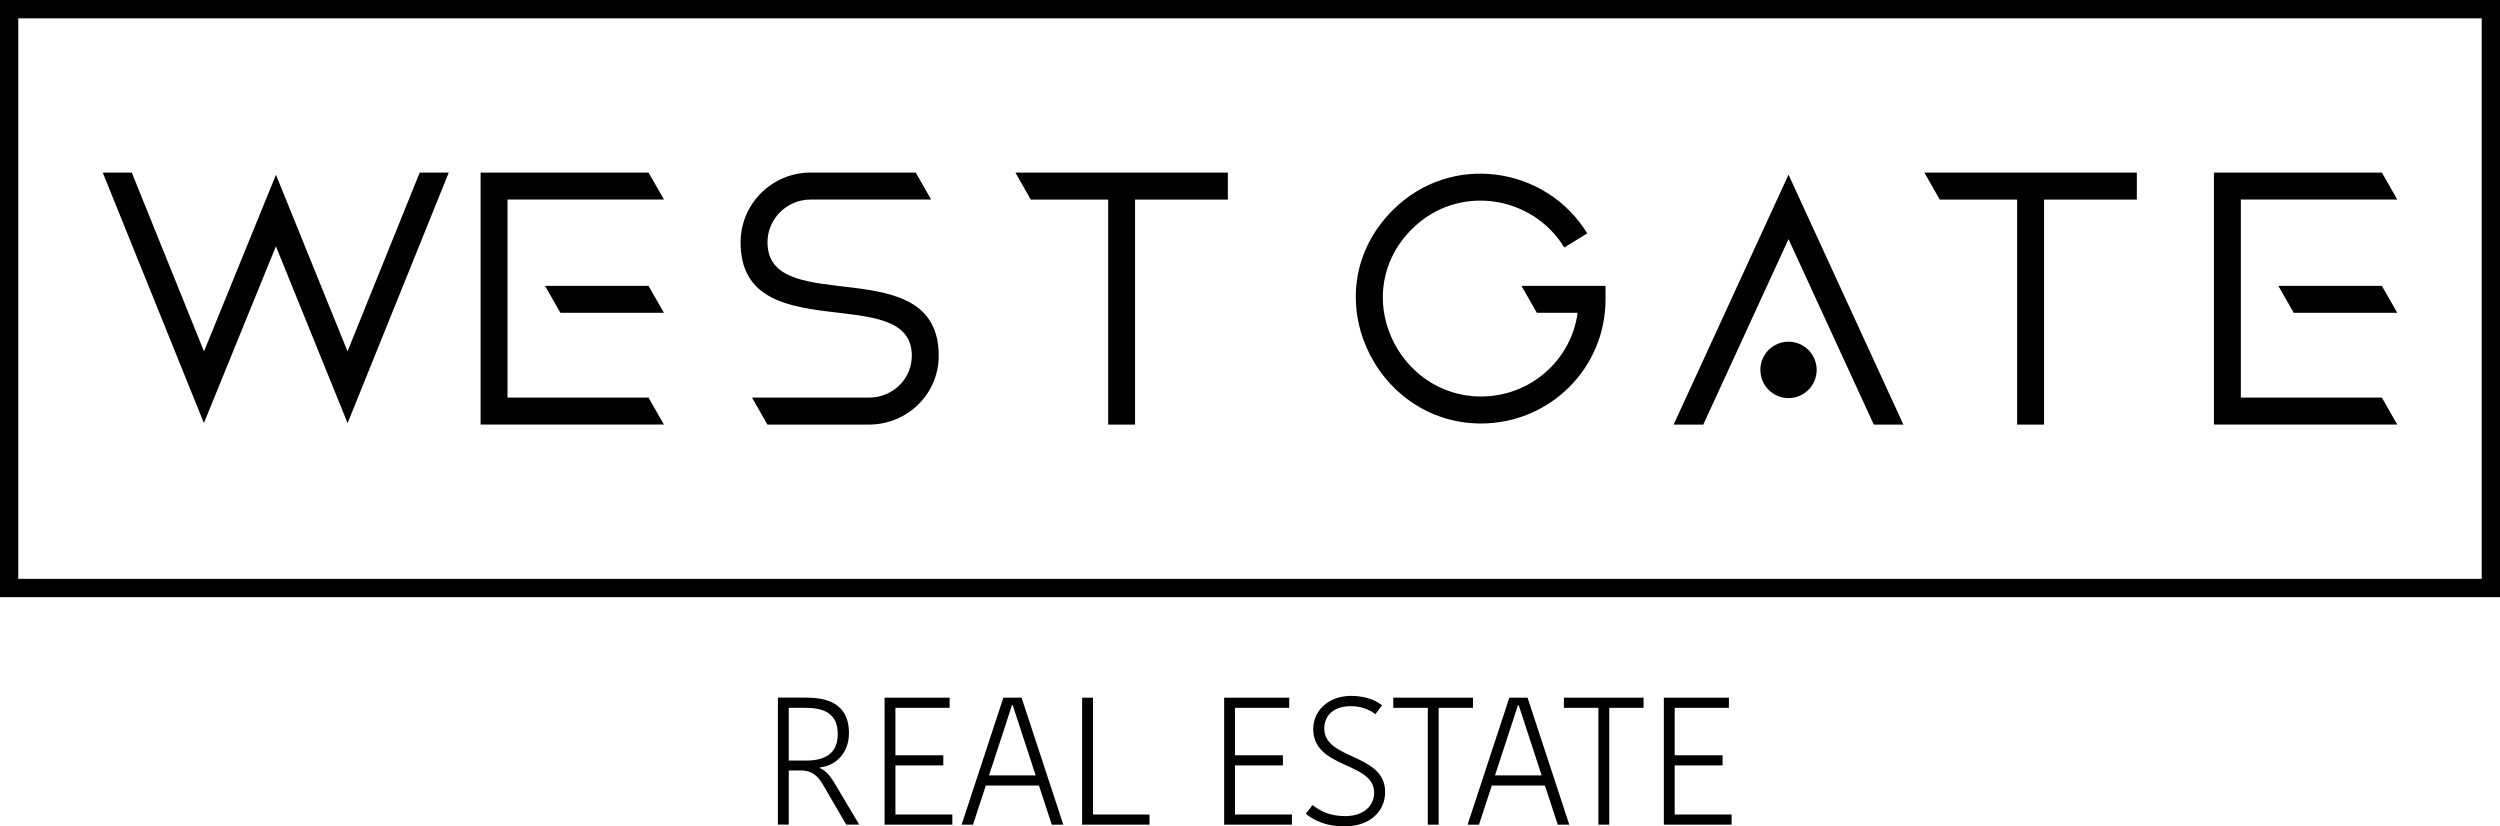 <?xml version="1.0" encoding="utf-8"?>
<!-- Generator: Adobe Illustrator 27.8.1, SVG Export Plug-In . SVG Version: 6.00 Build 0)  -->
 <svg
                xmlns="http://www.w3.org/2000/svg"
                width="242"
                height="80"
                viewBox="0 0 242 80"
            >
                <g clip-path="url(#clip0_199_4565)">
                    <path d="M78.139 67.535C80.641 67.535 82.18 68.535 82.18 70.953C82.18 72.936 80.85 74.145 79.363 74.283V74.354C79.82 74.546 80.273 74.932 80.814 75.861L83.174 79.823H81.915L79.639 75.915C79.116 75.021 78.504 74.581 77.523 74.581H76.352V79.823H75.301V67.531H78.136L78.139 67.535ZM76.356 73.62H78.086C79.852 73.62 81.094 72.936 81.094 71.078C81.094 69.219 79.993 68.517 77.962 68.517H76.352V73.62H76.356Z" />
                    <path d="M85.626 79.826V67.535H91.925V68.517H86.677V73.11H91.313V74.092H86.677V78.844H92.187V79.826H85.626Z" />
                    <path d="M98.888 67.535L102.929 79.826H101.811L100.569 76.039H95.428L94.186 79.826H93.085L97.126 67.535H98.892H98.888ZM95.739 75.056H100.251L98.694 70.287C98.467 69.602 98.255 68.936 98.029 68.255H97.958C97.749 68.921 97.519 69.588 97.31 70.255L95.736 75.06L95.739 75.056Z" />
                    <path d="M105.799 67.535V78.844H111.273V79.826H104.748V67.535H105.799Z" />
                    <path d="M118.498 79.826V67.535H124.797V68.517H119.549V73.11H124.185V74.092H119.549V78.844H125.059V79.826H118.498Z" />
                    <path d="M133.017 76.723C133.017 73.727 127.122 74.443 127.122 70.57C127.122 68.748 128.643 67.361 130.777 67.361C131.966 67.361 133.017 67.677 133.784 68.272L133.137 69.131C132.436 68.606 131.668 68.358 130.724 68.358C129.131 68.358 128.187 69.251 128.187 70.514C128.187 73.581 134.082 72.897 134.082 76.666C134.082 78.525 132.631 79.996 130.129 79.996C128.417 79.996 127.189 79.436 126.403 78.769L127.051 77.929C127.769 78.489 128.732 79 130.2 79C132.019 79 133.017 78 133.017 76.72V76.723Z" />
                    <path d="M138.211 68.517H134.871V67.535H142.584V68.517H139.262V79.826H138.211V68.517Z" />
                    <path d="M147.867 67.535L151.908 79.826H150.79L149.548 76.039H144.407L143.165 79.826H142.064L146.105 67.535H147.871H147.867ZM144.718 75.056H149.23L147.673 70.287C147.446 69.602 147.234 68.936 147.007 68.255H146.937C146.728 68.921 146.498 69.588 146.289 70.255L144.714 75.06L144.718 75.056Z" />
                    <path d="M154.725 68.517H151.385V67.535H159.098V68.517H155.776V79.826H154.725V68.517Z" />
                    <path d="M161.059 79.826V67.535H167.357V68.517H162.11V73.11H166.745V74.092H162.11V78.844H167.619V79.826H161.059Z" />
                    <path d="M64.268 30.281H54.248L52.758 27.671H62.779L64.268 30.281ZM64.268 19.316H49.127V38.487H62.779L64.268 41.097H46.523V16.706H62.782L64.272 19.316H64.268Z" />
                    <path d="M232.054 30.281H222.033L220.543 27.671H230.564L232.054 30.281ZM232.054 19.316H216.913V38.487H230.564L232.054 41.097H214.308V16.706H230.567L232.057 19.316H232.054Z" />
                    <path d="M43.441 16.706L33.647 40.959L26.708 23.841L19.737 40.952L9.947 16.706H12.756L19.748 34.016L26.712 16.919L33.64 34.008L40.628 16.706H43.441Z" />
                    <path d="M109.875 19.32V41.101H107.271V19.32H99.777L98.29 16.706H107.271H109.875H118.856V19.32H109.875Z" />
                    <path d="M197.865 19.32V41.101H195.257V19.32H187.767L186.277 16.706H195.257H197.865H206.846V19.32H197.865Z" />
                    <path d="M72.796 38.491H84.094C86.422 38.491 88.263 36.69 88.263 34.427C88.263 27.139 71.689 33.913 71.689 23.469C71.689 19.721 74.739 16.706 78.461 16.706H88.645L90.134 19.316H78.461C76.161 19.316 74.293 21.178 74.293 23.465C74.293 30.891 90.867 24.079 90.867 34.423C90.867 38.197 87.788 41.101 84.094 41.101H74.286L72.796 38.491Z" />
                    <path d="M147.276 27.671H155.415V28.976C155.415 35.668 149.997 40.995 143.345 40.995C132.985 40.973 126.998 28.178 134.814 20.348C140.475 14.674 149.693 16.118 153.645 22.593L151.423 23.955C148.32 18.877 141.095 17.745 136.657 22.192C130.529 28.334 135.221 38.363 143.349 38.381C148.143 38.381 152.085 34.877 152.718 30.278H148.766L147.276 27.668V27.671Z" />
                    <path d="M162.007 41.101L173.128 16.908L184.249 41.101H181.383L173.128 23.15L164.876 41.101H162.007Z" />
                    <path d="M173.128 38.537C174.633 38.537 175.853 37.315 175.853 35.806C175.853 34.298 174.633 33.076 173.128 33.076C171.623 33.076 170.404 34.298 170.404 35.806C170.404 37.315 171.623 38.537 173.128 38.537Z" />
                    <path d="M242 57.807H0V0H242V57.807ZM1.769 56.034H240.231V1.773H1.769V56.034Z" />
                </g>
                <defs>
                    <clipPath id="clip0_199_4565">
                        <rect width="242" height="80" />
                    </clipPath>
                </defs>
            </svg>